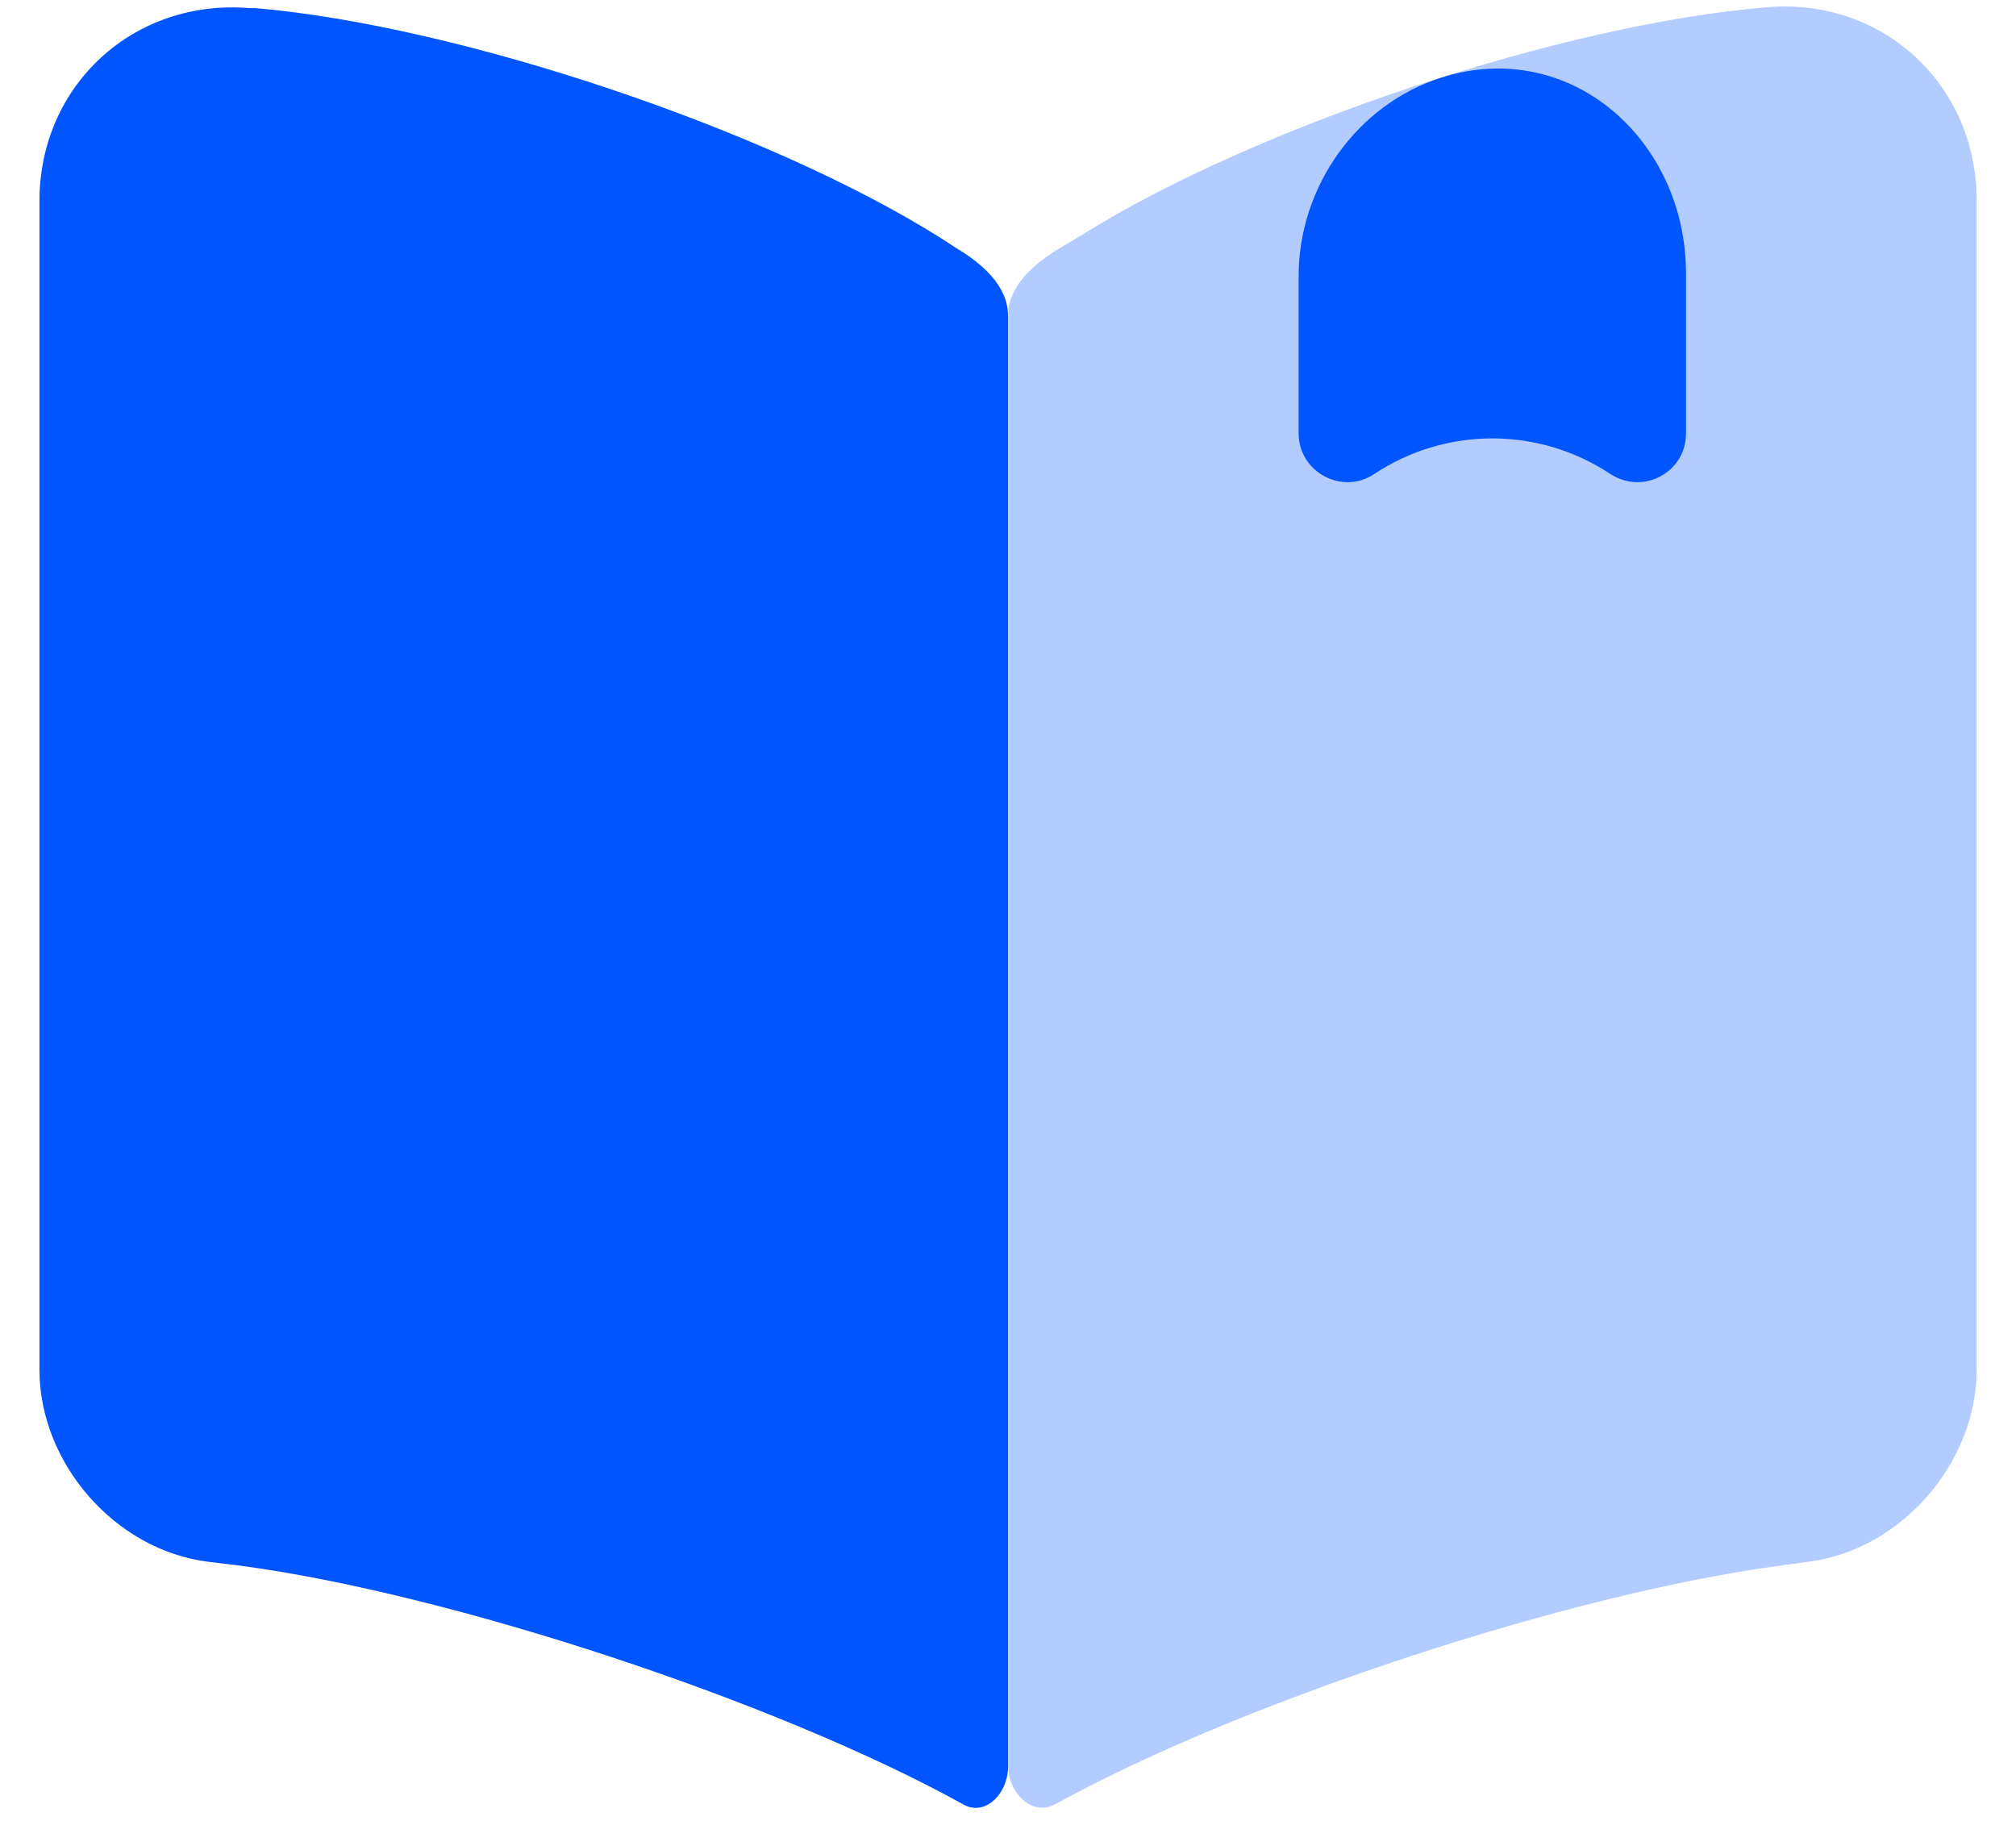 <svg width="31" height="28" viewBox="0 0 31 28" fill="none" xmlns="http://www.w3.org/2000/svg">
<path opacity="0.3" d="M16.29 3.819C15.899 4.054 15.501 4.397 15.501 4.853V27.145C15.501 27.562 15.868 27.944 16.231 27.737L16.29 27.707C19.15 26.143 24.139 24.505 27.371 24.073L27.802 24.014C29.232 23.835 30.394 22.495 30.394 21.065V3.074C30.394 1.302 28.949 -0.038 27.177 0.111C24.049 0.364 19.314 1.942 16.663 3.596L16.29 3.819Z" fill="#0055FF"/>
<path d="M0.607 3.089V21.065C0.607 22.494 1.769 23.835 3.199 24.013L3.69 24.073C6.937 24.505 11.941 26.158 14.8 27.737C15.143 27.947 15.5 27.575 15.5 27.172V4.853C15.5 4.397 15.102 4.053 14.711 3.819L14.458 3.655C11.807 1.987 7.056 0.393 3.929 0.125H3.839C2.067 -0.024 0.607 1.302 0.607 3.089Z" fill="#0055FF"/>
<path d="M22.173 1.19C24.14 0.571 25.926 2.146 25.926 4.208V6.664C25.926 7.259 25.271 7.617 24.764 7.289C23.663 6.558 22.231 6.558 21.13 7.289C20.639 7.617 19.969 7.259 19.969 6.664V4.244C19.969 2.873 20.865 1.602 22.173 1.19Z" fill="#0055FF"/>
</svg>
